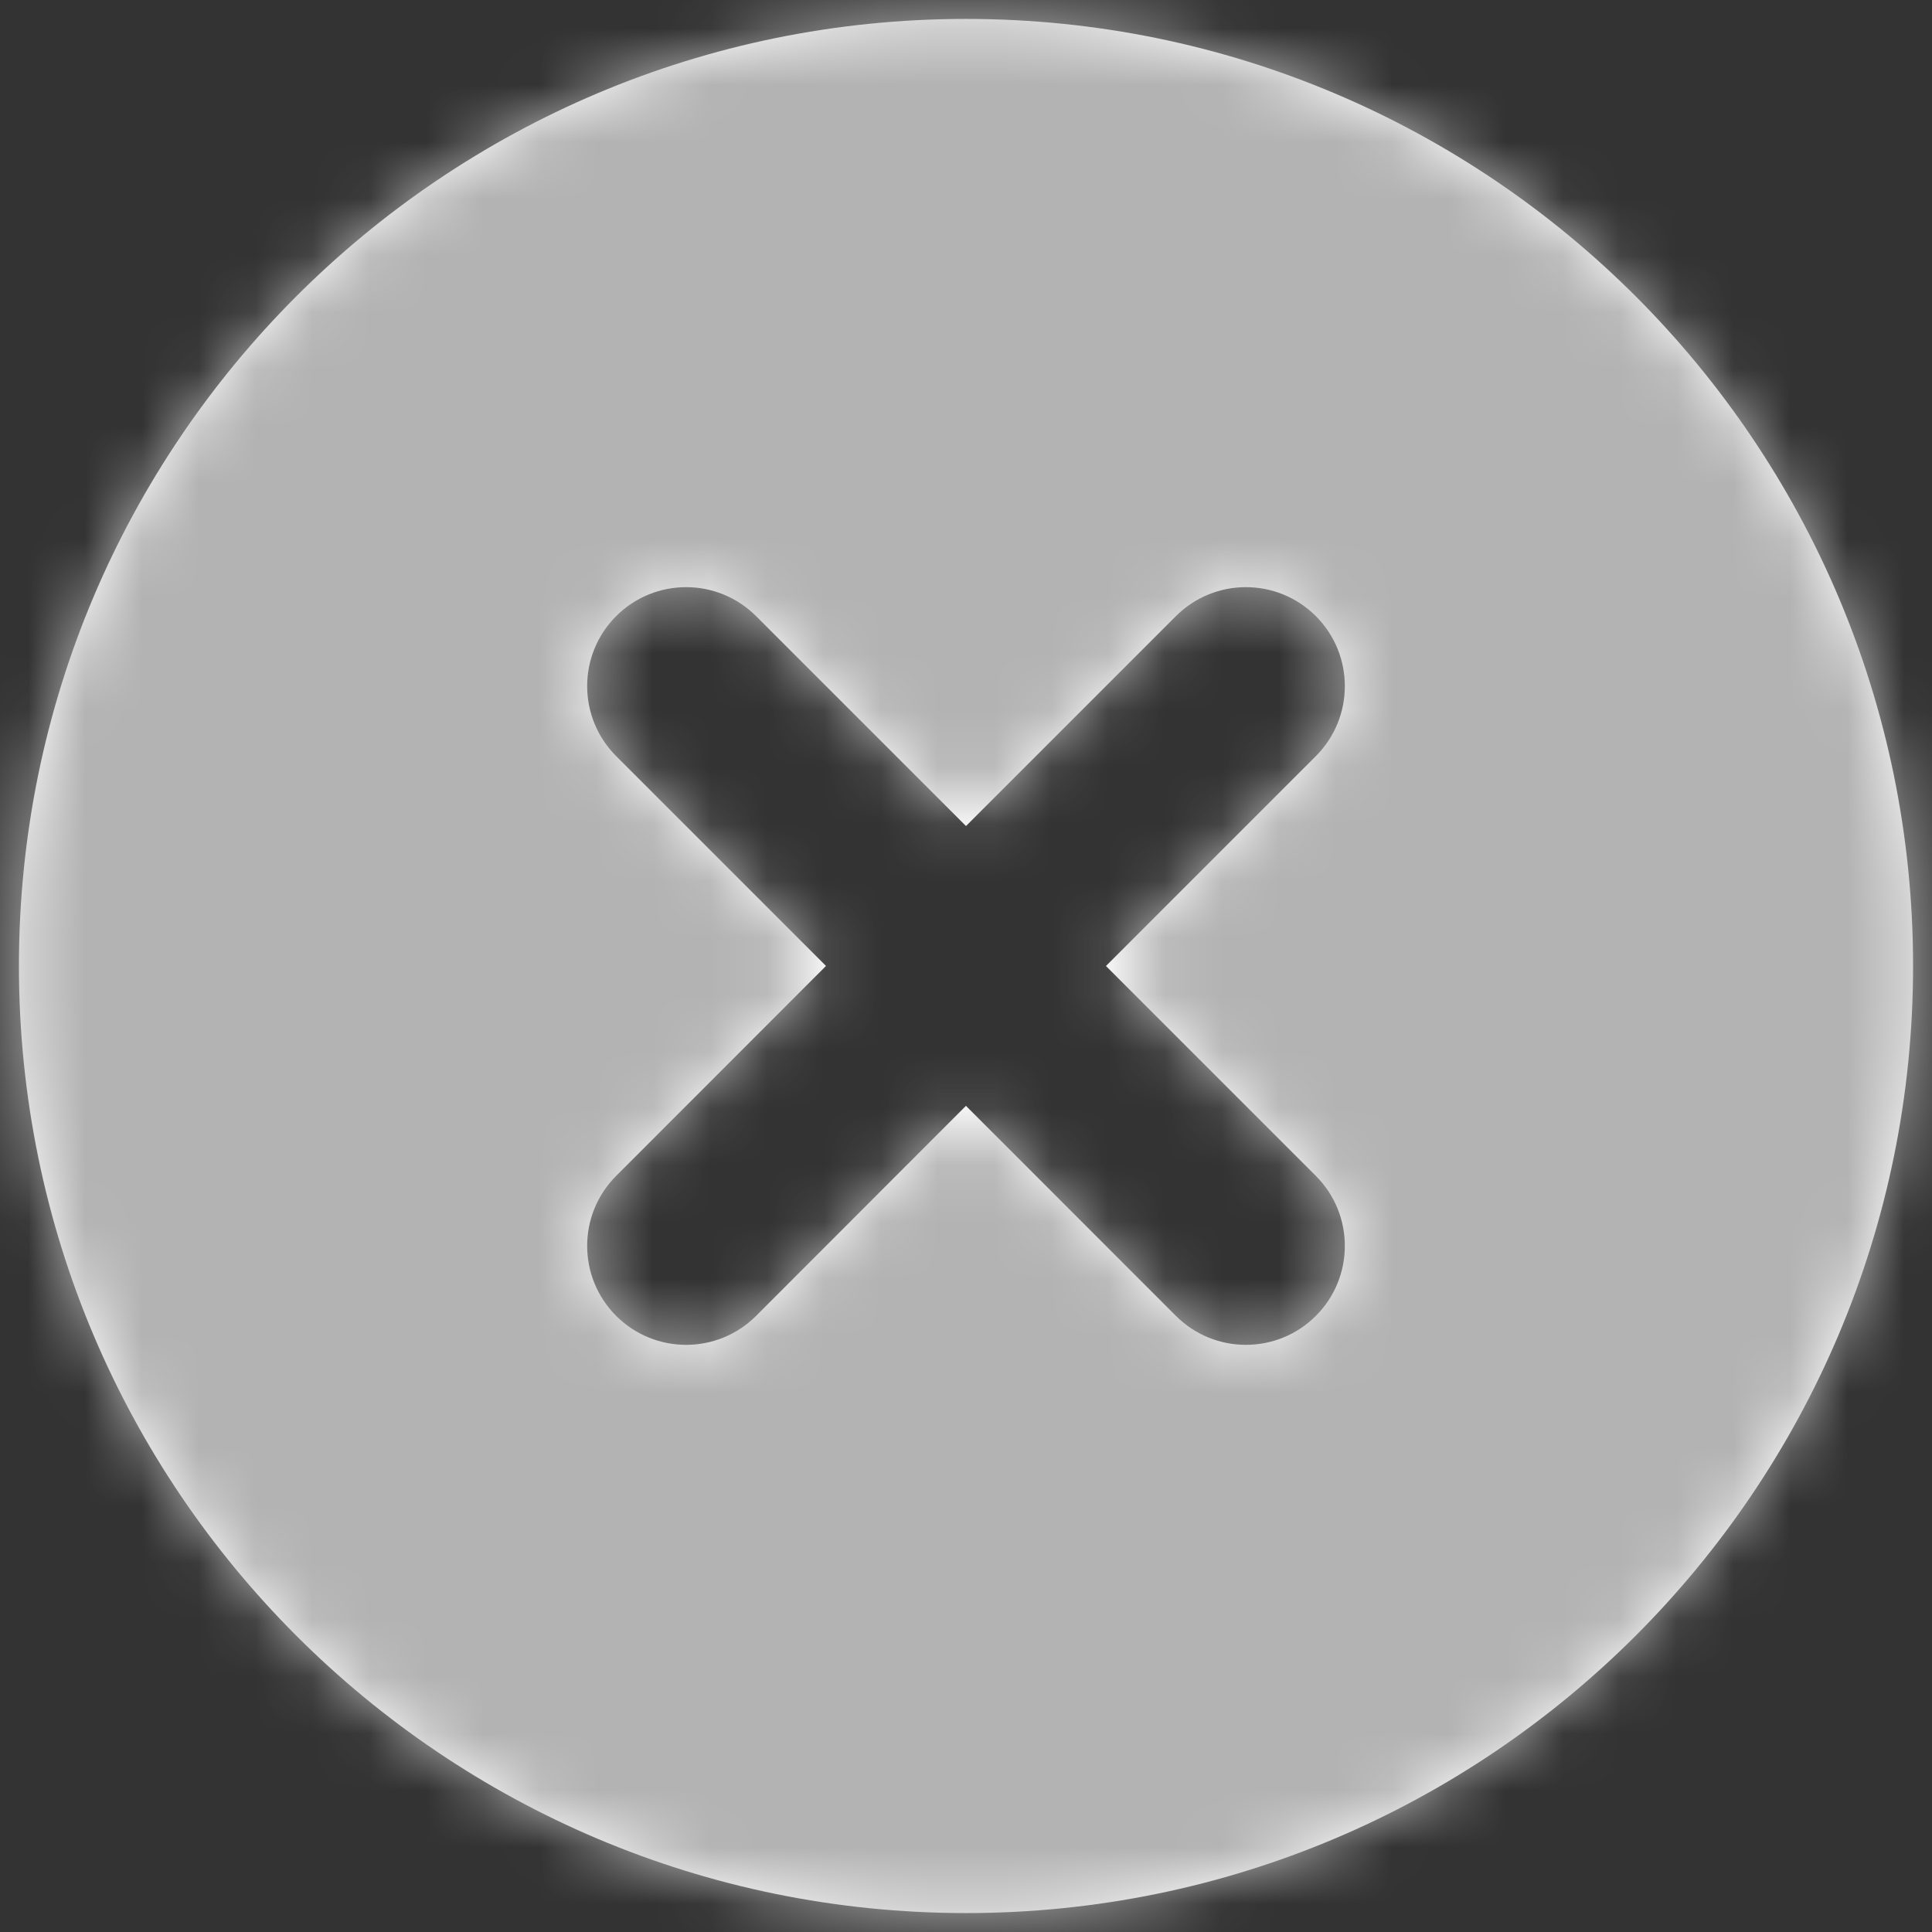 <?xml version="1.0" encoding="UTF-8"?>
<svg width="34px" height="34px" viewBox="0 0 34 34" version="1.1" xmlns="http://www.w3.org/2000/svg" xmlns:xlink="http://www.w3.org/1999/xlink">
    <rect x="0" y="0" width="34" height="34" fill="#333333" stroke="none"/>
    <title>清除</title>
    <defs>
        <path d="M20,3.333 C10.795,3.333 3.333,10.795 3.333,20 C3.333,29.205 10.795,36.667 20,36.667 C29.205,36.667 36.667,29.205 36.667,20 C36.667,10.795 29.205,3.333 20,3.333 Z M26.157,13.843 C26.837,14.523 26.837,15.626 26.157,16.306 L22.463,20 L26.157,23.694 C26.837,24.374 26.837,25.477 26.157,26.157 C25.477,26.837 24.374,26.837 23.694,26.157 L19.999,22.461 L16.306,26.157 C15.626,26.837 14.523,26.837 13.843,26.157 C13.163,25.477 13.163,24.374 13.843,23.694 L17.536,19.999 L13.843,16.306 C13.163,15.626 13.163,14.523 13.843,13.843 C14.523,13.163 15.626,13.163 16.306,13.843 L20,17.537 L23.694,13.843 C24.374,13.163 25.477,13.163 26.157,13.843 Z" id="path-1"></path>
    </defs>
    <g id="页面-1" stroke="none" stroke-width="1" fill="none" fill-rule="evenodd">
        <g id="室内机主板-非法SN提示" transform="translate(-619, -369)">
            <g id="编组-11" transform="translate(32, 342)">
                <g id="清除" transform="translate(584, 24)">
                    <rect id="矩形" x="0" y="0" width="40" height="40"></rect>
                    <mask id="mask-2" fill="white">
                        <use xlink:href="#path-1"></use>
                    </mask>
                    <use id="形状结合" fill="#FFFFFF" fill-rule="nonzero" xlink:href="#path-1"></use>
                    <rect id="矩形" fill="#B3B3B3" mask="url(#mask-2)" x="0" y="0" width="40" height="40"></rect>
                </g>
            </g>
        </g>
    </g>
</svg>